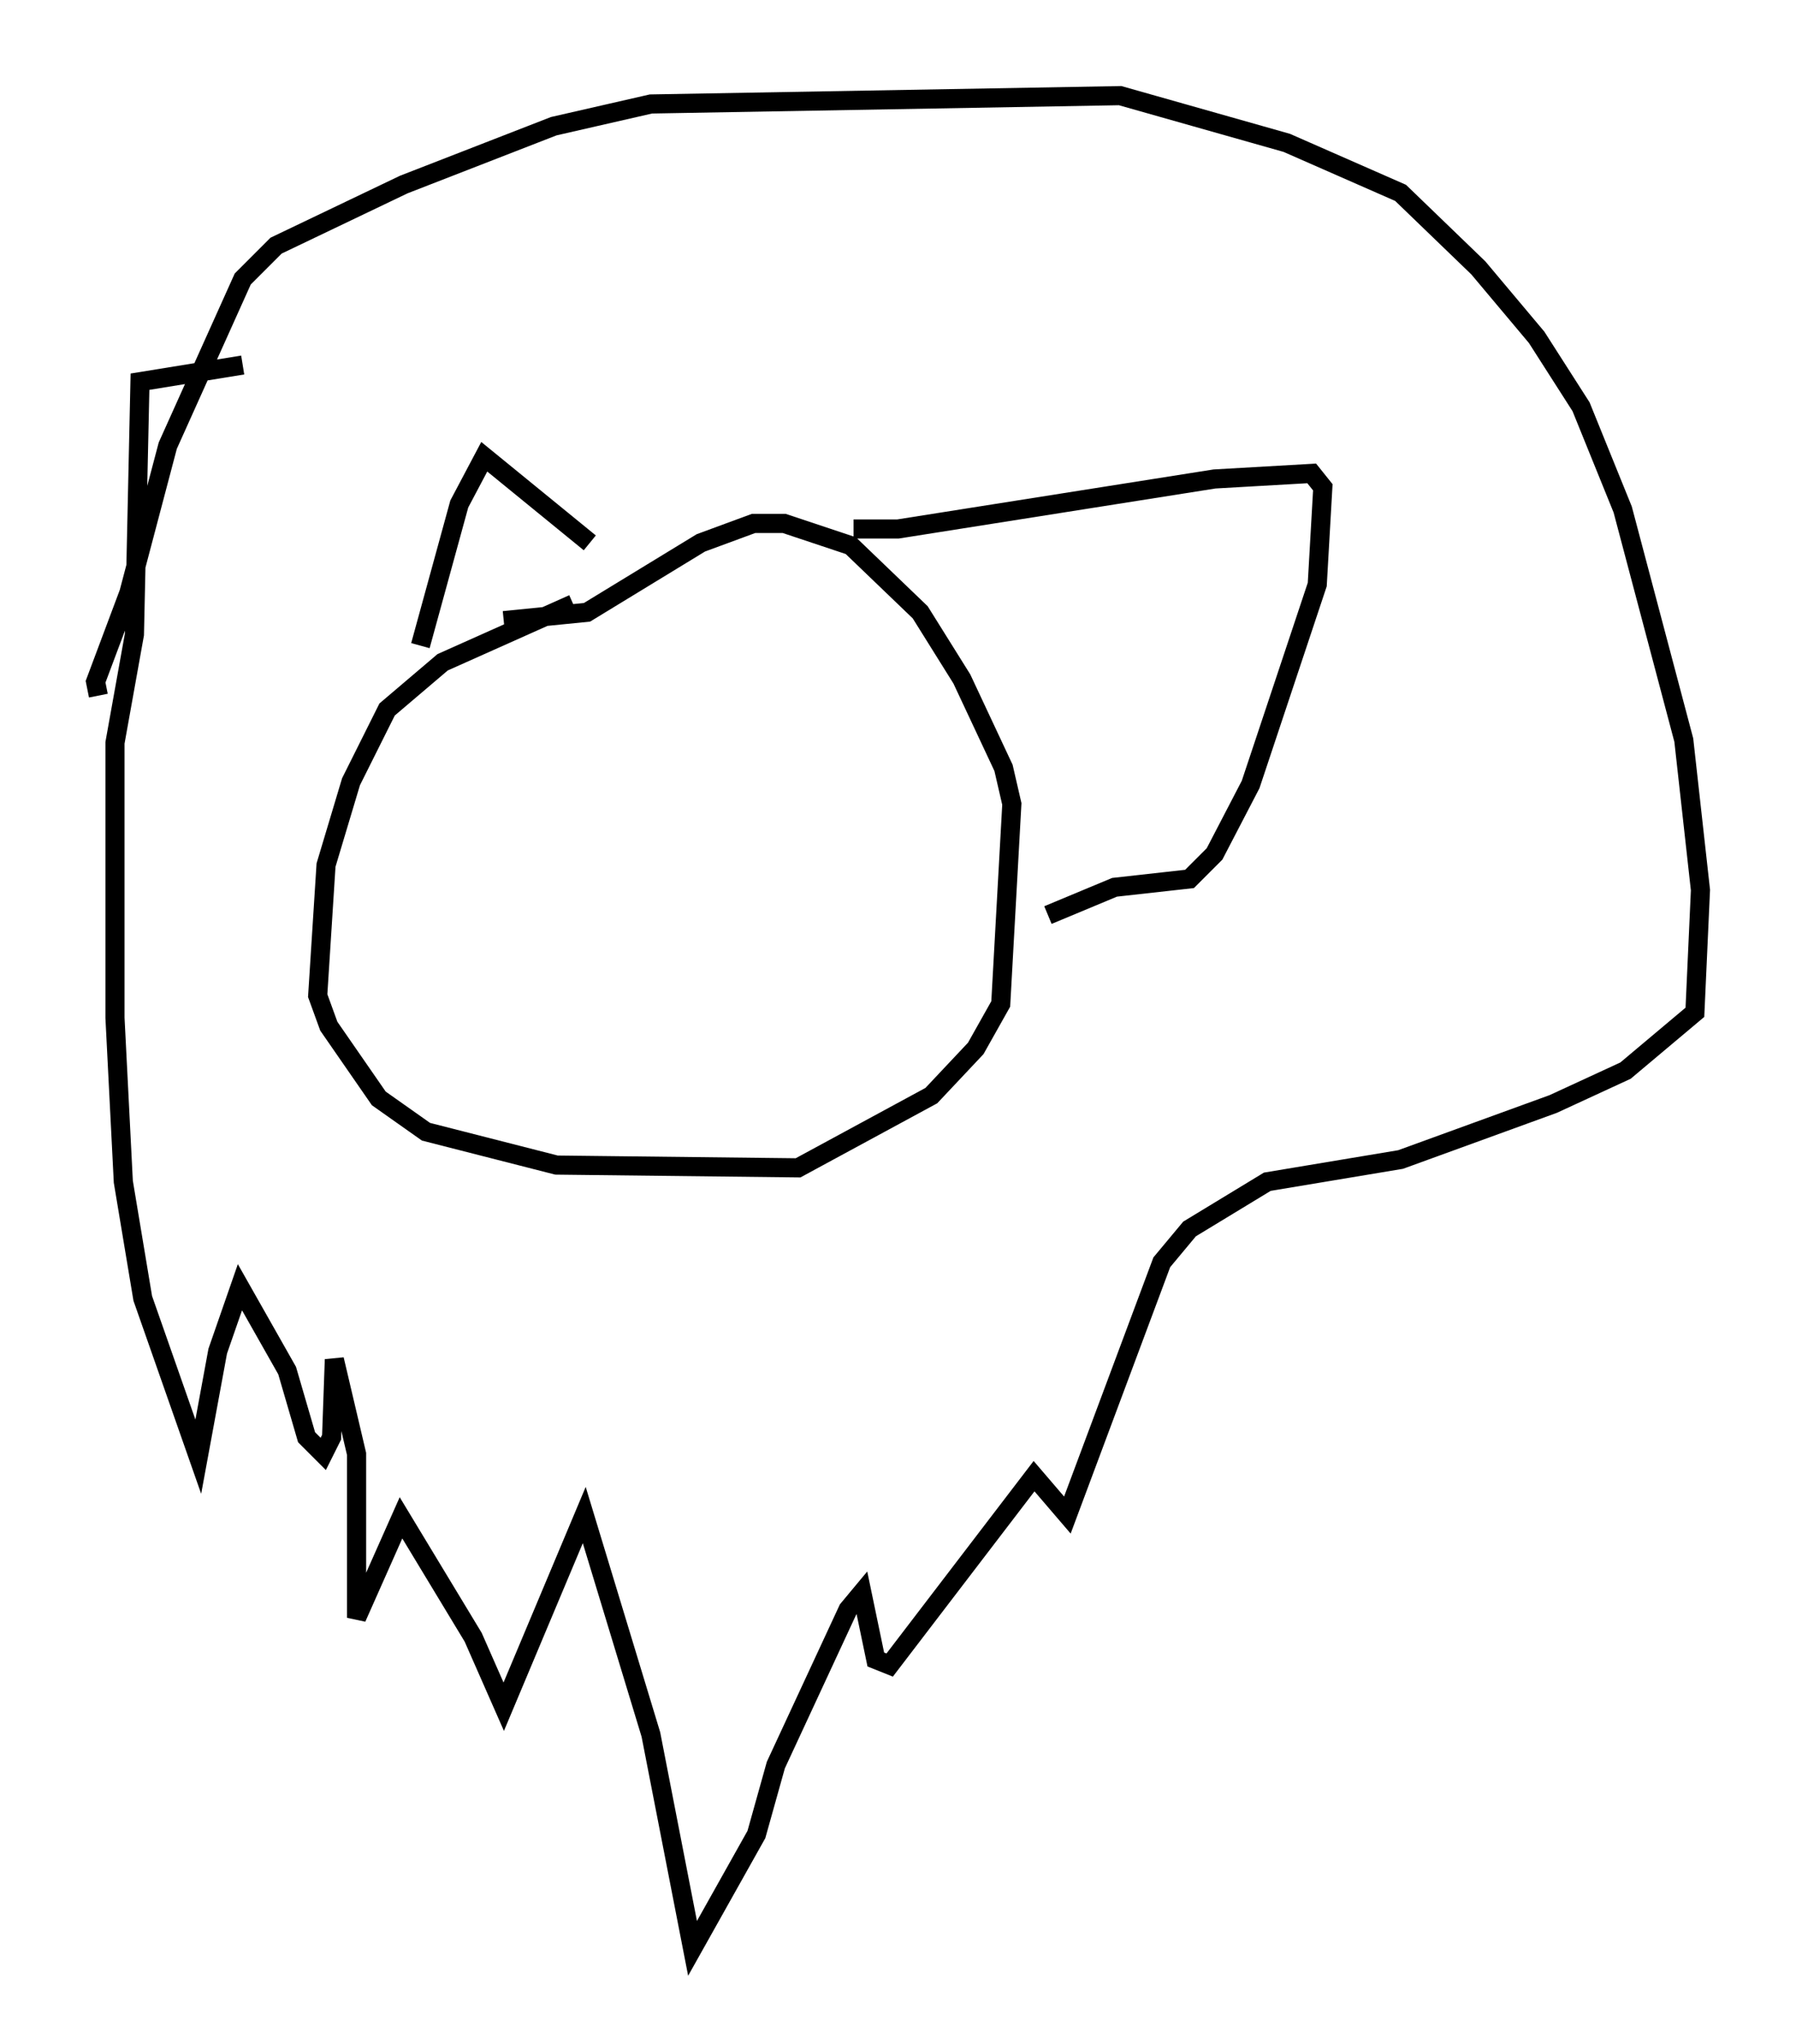 <?xml version="1.0" encoding="utf-8" ?>
<svg baseProfile="full" height="106.882" version="1.1" width="93.955" xmlns="http://www.w3.org/2000/svg" xmlns:ev="http://www.w3.org/2001/xml-events" xmlns:xlink="http://www.w3.org/1999/xlink"><defs /><rect fill="white" height="106.882" width="93.955" x="0" y="0" /><path d="M35.938, 31.436 m-5.955, 0.145 l-6.827, 3.05 -2.905, 2.469 l-1.888, 3.777 -1.307, 4.358 l-0.436, 6.827 0.581, 1.598 l2.615, 3.777 2.469, 1.743 l6.827, 1.743 12.637, 0.145 l6.972, -3.777 2.324, -2.469 l1.307, -2.324 0.581, -10.458 l-0.436, -1.888 -2.179, -4.648 l-2.179, -3.486 -3.631, -3.486 l-3.486, -1.162 -1.598, 0.0 l-2.76, 1.017 -5.955, 3.631 l-4.358, 0.436 m-4.358, 1.307 l2.034, -7.408 1.307, -2.469 l5.52, 4.503 m13.799, -0.726 l2.324, 0.0 16.559, -2.615 l5.084, -0.291 0.581, 0.726 l-0.291, 5.084 -3.486, 10.458 l-1.888, 3.631 -1.307, 1.307 l-3.922, 0.436 -3.486, 1.453 m-49.676, -11.475 l-0.145, -0.726 1.743, -4.648 l2.034, -7.698 3.922, -8.715 l1.743, -1.743 6.682, -3.196 l7.844, -3.05 5.084, -1.162 l24.547, -0.436 8.715, 2.469 l5.955, 2.615 4.067, 3.922 l3.05, 3.631 2.324, 3.631 l2.179, 5.374 3.196, 12.056 l0.872, 7.844 -0.291, 6.391 l-3.631, 3.05 -3.777, 1.743 l-7.989, 2.905 -6.972, 1.162 l-4.067, 2.469 -1.453, 1.743 l-4.939, 13.218 -1.743, -2.034 l-7.553, 9.877 -0.726, -0.291 l-0.726, -3.486 -0.726, 0.872 l-3.777, 8.134 -1.017, 3.631 l-3.341, 5.955 -2.179, -11.184 l-3.486, -11.475 -4.212, 10.022 l-1.598, -3.631 -3.777, -6.246 l-2.324, 5.229 0.0, -8.57 l-1.162, -4.939 -0.145, 4.067 l-0.436, 0.872 -0.872, -0.872 l-1.017, -3.486 -2.469, -4.358 l-1.162, 3.341 -1.017, 5.52 l-2.905, -8.279 -1.017, -6.101 l-0.436, -8.57 0.0, -14.38 l1.017, -5.665 0.291, -13.218 l5.374, -0.872 " fill="none" stroke="black" stroke-width="1" /></svg>